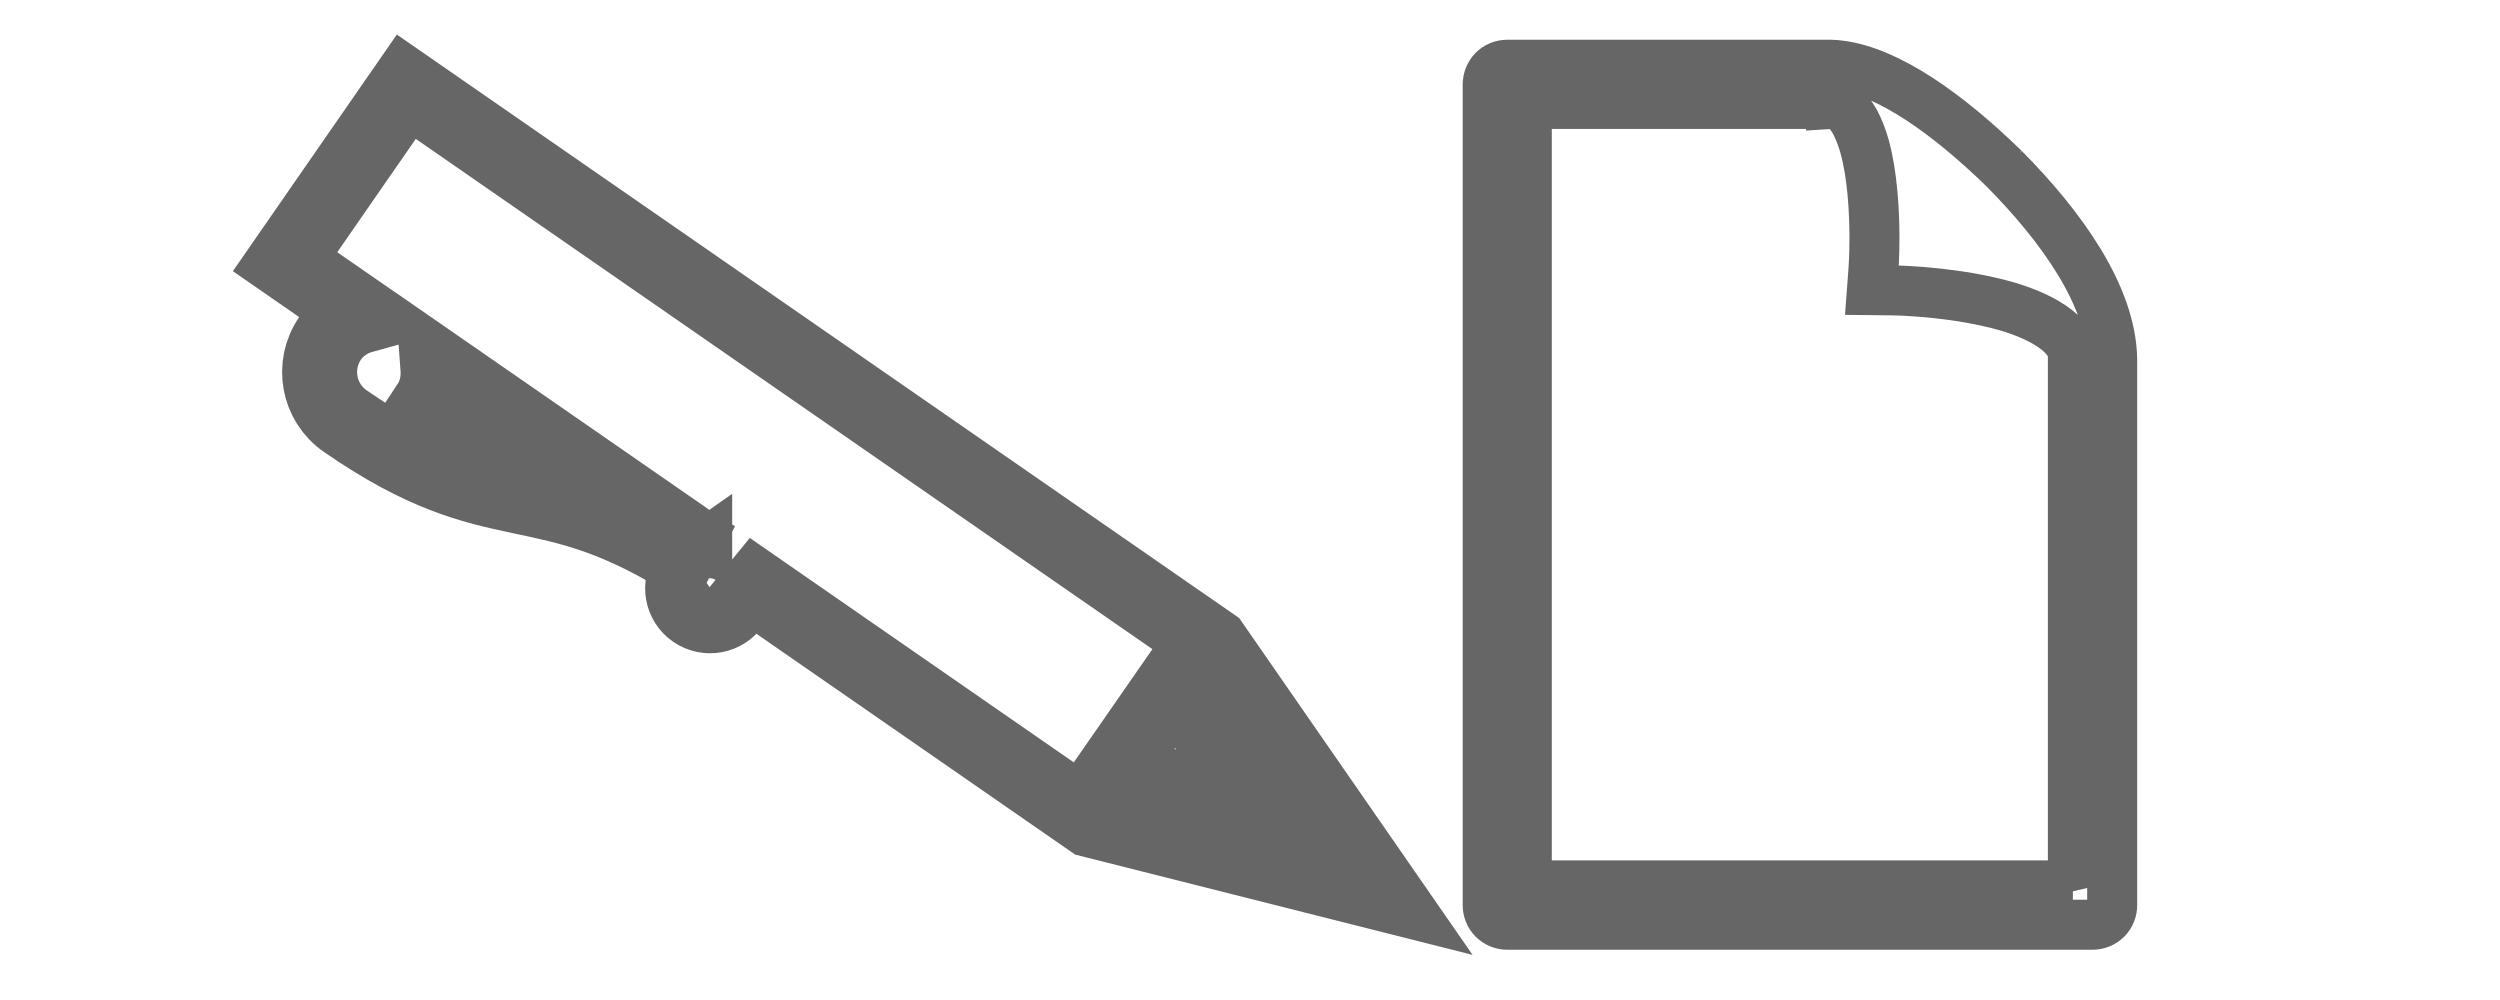 <svg width="500" height="200" xmlns="http://www.w3.org/2000/svg" xmlns:svg="http://www.w3.org/2000/svg">
 <!-- Created with SVG-edit - https://github.com/SVG-Edit/svgedit-->

 <g class="layer">
  <title>Layer 1</title>
  <path fill="#000000" stroke="#666666" stroke-width="15" stroke-dasharray="null" stroke-linejoin="null" stroke-linecap="null" fill-opacity="0" d="m152.406,70.357c-0.357,-0.535 -0.804,-1.069 -1.362,-1.471c-2.453,-1.763 -5.887,-1.227 -7.65,1.226c-1.784,2.454 -1.226,5.866 1.205,7.651c2.23,1.606 5.173,1.227 7.07,-0.668l-51.791,71.396l-16.104,58.437l50.563,-33.435l115.113,-158.717l-34.459,-25.004l-11.108,15.323c-0.648,-2.542 -2.053,-4.929 -4.372,-6.624c-5.33,-3.859 -12.781,-2.699 -16.661,2.653c-22.148,30.557 -9.858,38.7 -30.445,69.233l0,0zm-25.361,95.553l-25.985,17.218l8.275,-30.088l17.71,12.87l0,0zm30.646,-97.092c15.948,-23.576 14.431,-29.976 28.082,-50.898c2.252,1.561 4.861,2.096 7.404,1.963l-35.487,48.935z" id="svg_2" transform="rotate(-91.243, 166.613, 98.349)"/>
  <path id="svg_1" d="m400.803,33.71c-11.088,-10.8 -23.111,-19.45 -32.917,-20.629c-0.545,-0.077 -1.09,-0.122 -1.712,-0.134l-64.706,0c-1.052,0 -2.062,0.401 -2.801,1.148c-0.702,0.726 -1.129,1.746 -1.129,2.786l0,164.153c0,1.032 0.389,2.021 1.129,2.772c0.739,0.74 1.75,1.142 2.801,1.142l117.039,0c1.05,0 2.022,-0.395 2.8,-1.142c0.739,-0.745 1.13,-1.734 1.13,-2.772l0,-109.234c-0.235,-12.679 -10.156,-26.507 -21.635,-38.09zm13.773,143.376l-109.217,0l0,-156.298l60.854,0l0,0.012c2.646,-0.159 4.942,2.461 6.694,8.453c1.595,5.705 1.983,13.145 1.983,18.302c0,3.78 -0.194,6.318 -0.194,6.318l-0.311,4.156l4.203,0.045c0,0 9.648,0.115 19.103,2.263c9.105,1.964 16.225,5.878 16.886,10.308c0,0.395 0,0.79 0,1.16l0,105.281l0,0z" fill-opacity="0" stroke-linecap="null" stroke-linejoin="null" stroke-dasharray="null" stroke-width="10" stroke="#666666" fill="#000000"/>
 </g>
</svg>
